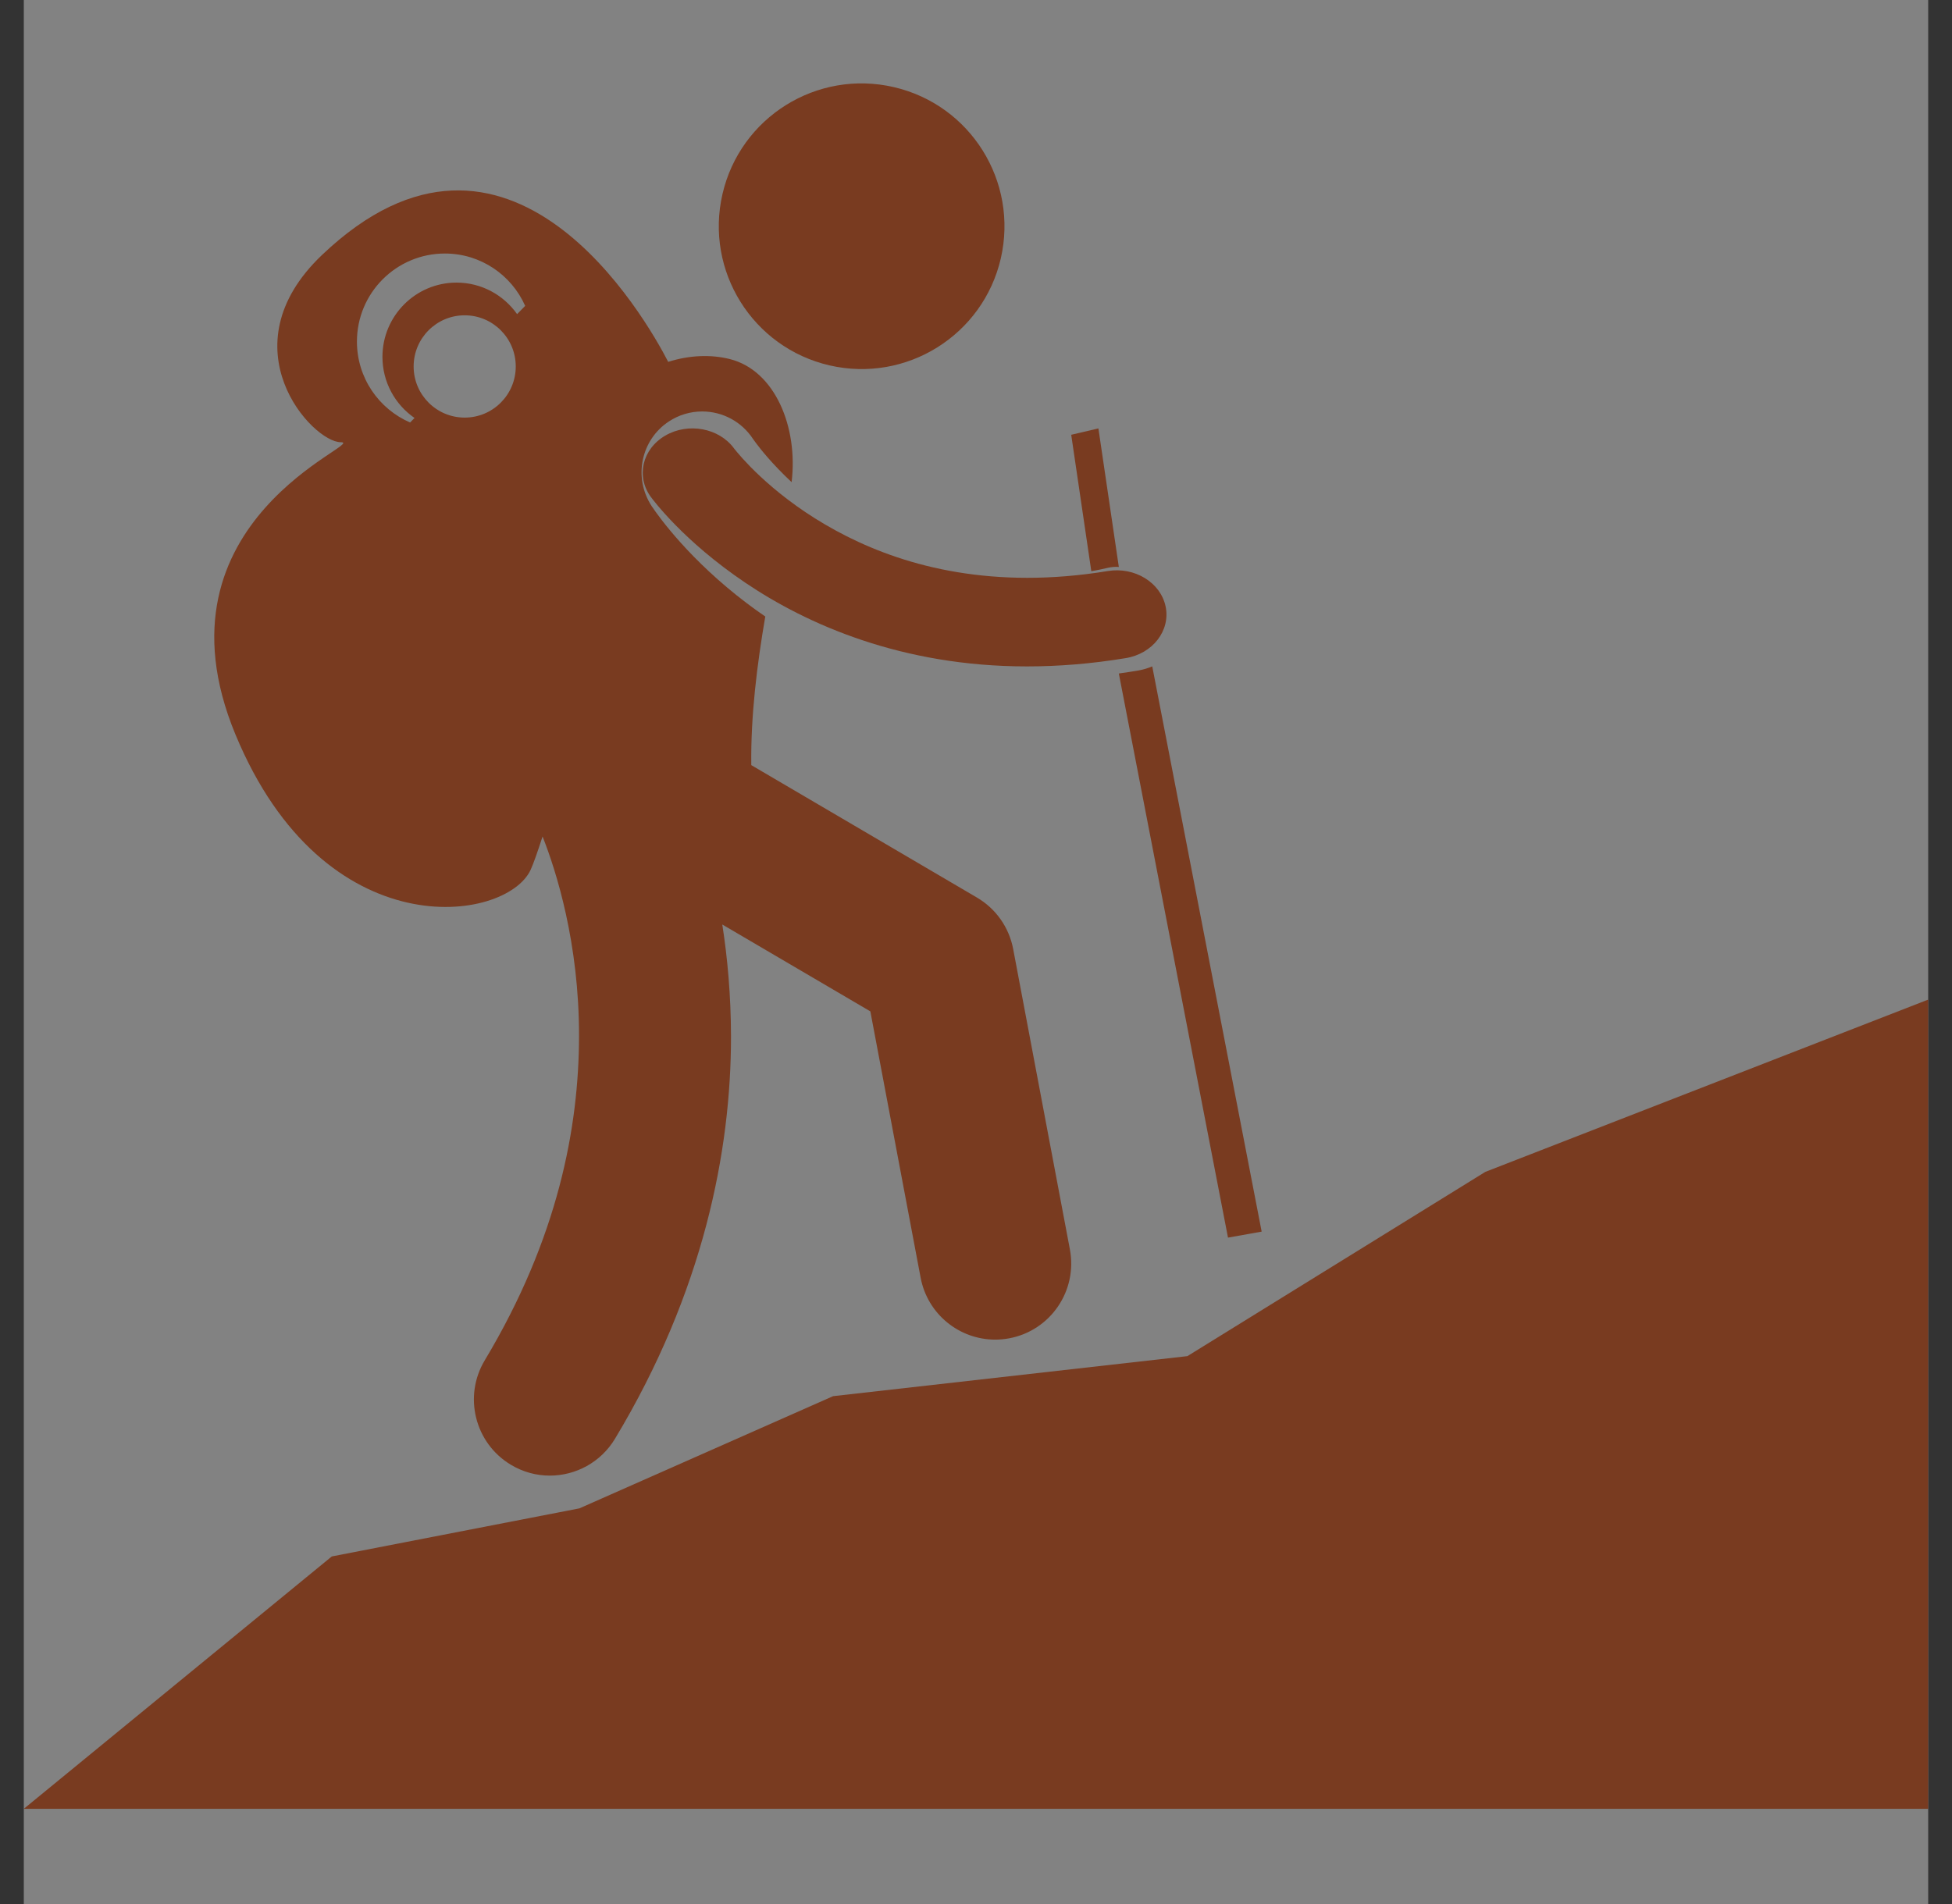 <svg width="41" height="40" viewBox="0 0 41 40" fill="none" xmlns="http://www.w3.org/2000/svg">
<rect x="0" y="0" width="41" height="40" fill="#333333" stroke="none"/>
<g opacity="0.4" clip-path="url(#clip0_795_247)">
<rect width="40" height="40" transform="translate(0.5)" fill="#F7F7F7"/>
<path d="M21.021 5.429C21.393 3.814 20.387 2.203 18.773 1.83C17.158 1.456 15.548 2.462 15.175 4.077C14.802 5.691 15.809 7.303 17.423 7.676C19.037 8.049 20.648 7.043 21.021 5.429Z" fill="#E14503"/>
<path d="M16.074 12.952C15.936 12.857 15.803 12.762 15.681 12.669C14.501 11.774 13.856 10.884 13.687 10.632C13.296 10.031 13.463 9.237 14.052 8.852C14.26 8.716 14.501 8.644 14.748 8.644C15.18 8.644 15.579 8.86 15.816 9.221C15.833 9.246 15.851 9.271 15.877 9.305C15.927 9.373 16.013 9.483 16.133 9.62C16.253 9.757 16.419 9.934 16.627 10.129C16.767 8.979 16.281 7.781 15.327 7.543C14.937 7.445 14.485 7.459 14.035 7.602C13.573 6.706 10.693 1.614 6.763 5.357C4.721 7.302 6.561 9.29 7.157 9.29C7.753 9.29 3.073 10.91 4.945 15.429C6.817 19.948 10.634 19.382 11.145 18.274C11.204 18.145 11.29 17.901 11.396 17.573C11.681 18.293 12.165 19.809 12.162 21.768C12.159 23.679 11.723 26.008 10.183 28.576C9.728 29.332 9.972 30.315 10.727 30.77C10.984 30.926 11.268 31 11.548 31C12.089 31 12.617 30.724 12.917 30.226C14.773 27.143 15.357 24.179 15.354 21.768C15.352 20.912 15.281 20.126 15.171 19.422L18.281 21.247L19.337 26.842C19.482 27.609 20.151 28.143 20.903 28.143C21.001 28.143 21.101 28.134 21.201 28.115C22.067 27.951 22.636 27.115 22.472 26.247L21.281 19.938C21.195 19.483 20.918 19.09 20.52 18.856L15.78 16.074C15.767 15.035 15.901 13.959 16.074 12.952ZM8.688 7.699C8.688 7.105 9.168 6.624 9.76 6.624C10.353 6.624 10.833 7.105 10.833 7.699C10.833 8.292 10.353 8.773 9.76 8.773C9.168 8.773 8.688 8.292 8.688 7.699ZM7.497 7.176C7.497 6.154 8.324 5.326 9.344 5.326C10.097 5.326 10.744 5.778 11.031 6.426L10.861 6.599C10.579 6.199 10.115 5.937 9.589 5.937C8.73 5.937 8.033 6.636 8.033 7.497C8.033 8.03 8.3 8.5 8.707 8.781L8.614 8.876C7.957 8.592 7.497 7.938 7.497 7.176Z" fill="#E14503"/>
<path d="M31.198 24.619L24.94 28.49L17.498 29.331L12.17 31.688L6.969 32.698L0.5 38H40.5V21L31.198 24.619Z" fill="#E14503"/>
<path d="M23.5 14.149L25.793 26L26.5 25.874L24.202 14C24.113 14.037 24.02 14.066 23.92 14.084C23.78 14.109 23.64 14.129 23.5 14.149Z" fill="#E14503"/>
<path d="M23.457 11.908C23.472 11.908 23.486 11.91 23.5 11.911L23.071 9L22.5 9.134L22.922 12C23.036 11.98 23.15 11.957 23.264 11.93C23.328 11.915 23.393 11.908 23.457 11.908Z" fill="#E14503"/>
<path d="M15.763 9.808C15.638 9.68 15.546 9.576 15.489 9.508C15.46 9.474 15.44 9.449 15.428 9.434C15.423 9.428 15.42 9.423 15.418 9.421C15.417 9.419 15.417 9.419 15.417 9.419C15.101 8.991 14.456 8.871 13.974 9.151C13.491 9.432 13.355 10.008 13.67 10.439L13.67 10.439C13.715 10.499 14.354 11.365 15.655 12.242C16.95 13.117 18.939 14 21.567 14H21.574C22.228 14 22.919 13.946 23.645 13.826C24.212 13.733 24.587 13.248 24.483 12.743C24.378 12.237 23.833 11.903 23.266 11.997C22.662 12.096 22.099 12.139 21.574 12.139C19.474 12.137 17.951 11.452 16.915 10.758C16.399 10.411 16.014 10.063 15.763 9.808Z" fill="#E14503"/>
</g>
<defs>
<clipPath id="clip0_795_247">
<rect width="40" height="40" fill="white" transform="translate(0.5)"/>
</clipPath>
</defs>
</svg>
